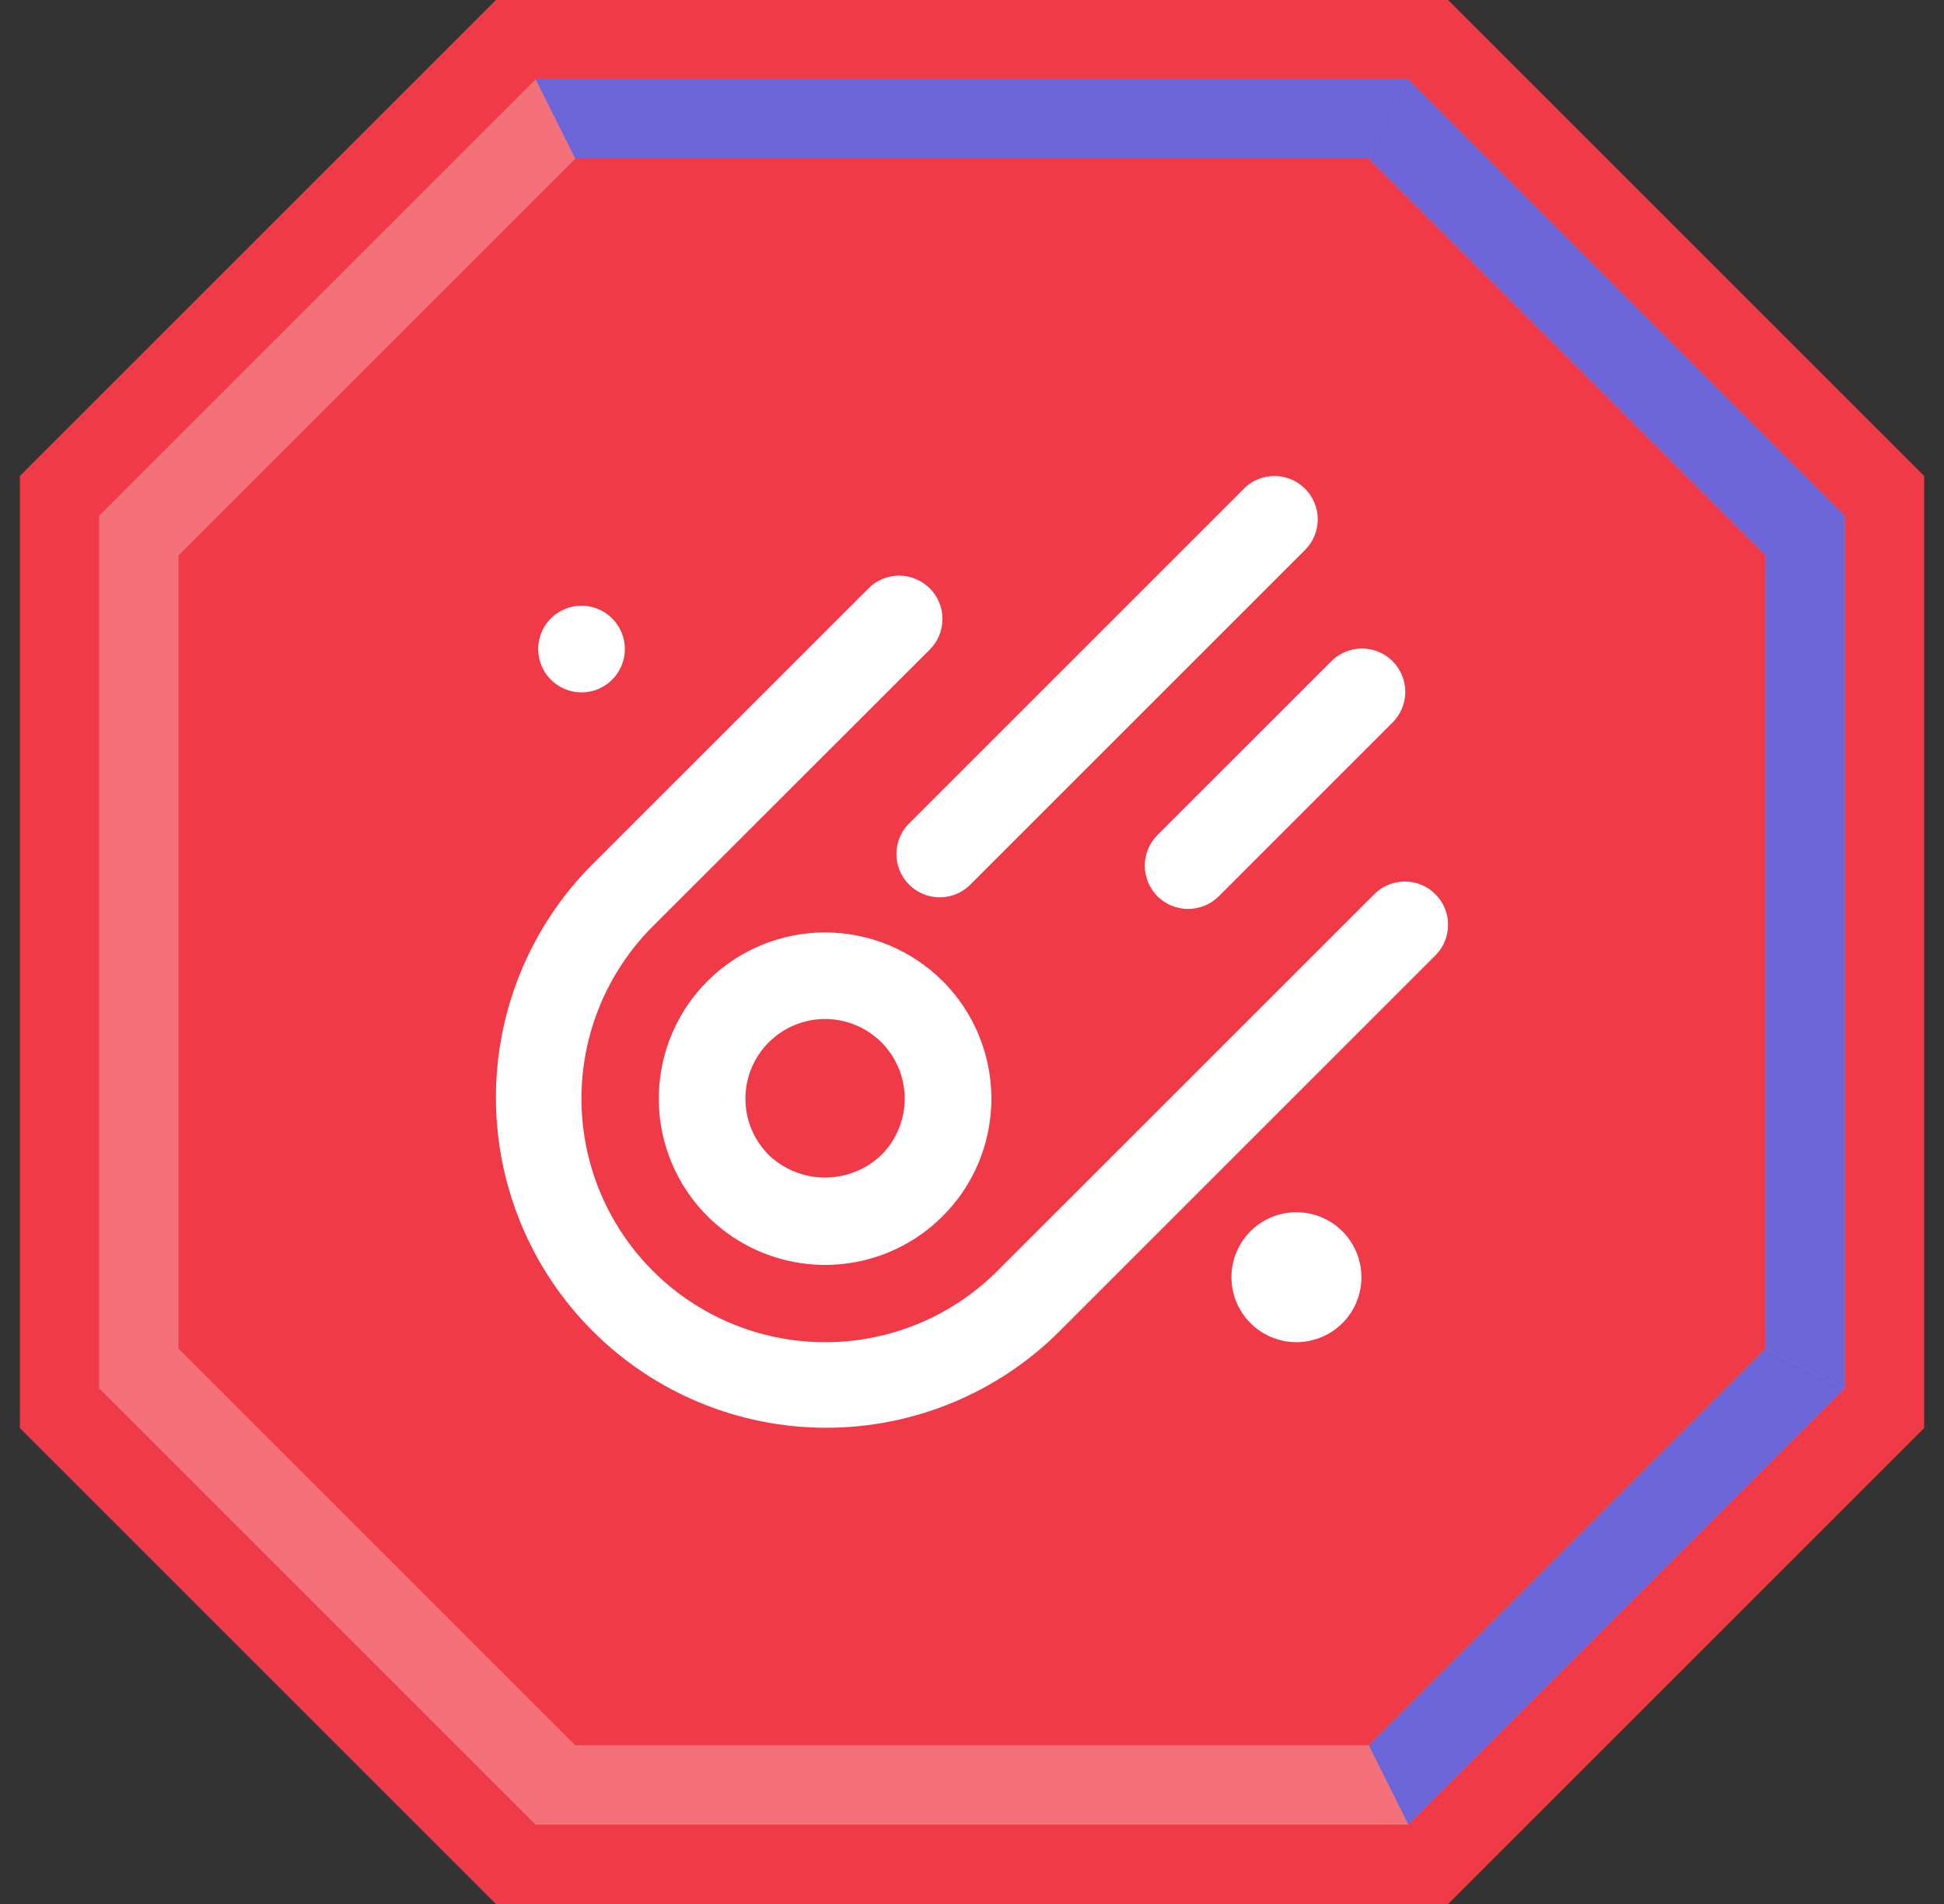 <svg width="49" height="48" viewBox="0 0 49 48" fill="none" xmlns="http://www.w3.org/2000/svg">
<rect x="0" y="0" width="49" height="48" fill="#333333" stroke="none"/>
<path d="M12.5 0H24.5H36.5L48.5 12V24V36L36.5 48H24.5H12.5L0.5 36V24V12L12.5 0Z" fill="#F03A47"/>
<path d="M13.5 2H24.5H35.5L46.5 13V24V35L35.5 46H24.5H13.5L2.5 35V24V13L13.5 2Z" fill="#F4717A"/>
<path d="M14.5 4H24.5H34.5L44.5 14V24V34L34.5 44H24.5H14.5L4.5 34V24V14L14.5 4Z" fill="#F03A47"/>
<path d="M36.18 22.542C36.385 22.747 36.5 23.025 36.5 23.314C36.5 23.604 36.385 23.881 36.18 24.086L26.679 33.588C25.114 35.136 23.001 36.001 20.8 35.994C18.6 35.988 16.491 35.111 14.936 33.554C13.38 31.998 12.505 29.889 12.5 27.688C12.495 25.488 13.362 23.375 14.911 21.811L21.878 14.846C21.978 14.742 22.099 14.658 22.232 14.601C22.365 14.544 22.509 14.514 22.654 14.512C22.799 14.511 22.942 14.539 23.077 14.594C23.211 14.649 23.333 14.73 23.436 14.832C23.538 14.935 23.619 15.057 23.674 15.191C23.729 15.325 23.756 15.469 23.755 15.614C23.754 15.759 23.724 15.902 23.667 16.036C23.609 16.169 23.526 16.289 23.422 16.39L16.455 23.352C15.303 24.504 14.656 26.067 14.656 27.696C14.656 29.325 15.303 30.887 16.455 32.039C17.607 33.191 19.169 33.838 20.799 33.838C22.428 33.838 23.99 33.191 25.142 32.039L34.644 22.538C34.849 22.336 35.125 22.223 35.413 22.224C35.7 22.225 35.976 22.339 36.18 22.542ZM23.761 24.733C24.347 25.319 24.746 26.066 24.908 26.879C25.07 27.692 24.987 28.535 24.67 29.301C24.352 30.067 23.815 30.722 23.126 31.182C22.436 31.643 21.626 31.889 20.797 31.889C19.968 31.889 19.157 31.643 18.468 31.182C17.779 30.722 17.241 30.067 16.924 29.301C16.607 28.535 16.524 27.692 16.686 26.879C16.848 26.066 17.247 25.319 17.834 24.733C18.62 23.948 19.686 23.507 20.797 23.507C21.908 23.507 22.974 23.948 23.761 24.733ZM22.216 26.277C22.03 26.091 21.808 25.943 21.565 25.842C21.321 25.741 21.06 25.689 20.796 25.689C20.533 25.689 20.272 25.741 20.028 25.842C19.784 25.943 19.563 26.091 19.377 26.277C19.19 26.464 19.042 26.685 18.941 26.929C18.84 27.172 18.789 27.433 18.789 27.697C18.789 27.961 18.84 28.222 18.941 28.465C19.042 28.709 19.19 28.93 19.377 29.117C19.759 29.483 20.267 29.687 20.796 29.687C21.325 29.687 21.834 29.483 22.216 29.117C22.592 28.74 22.804 28.229 22.804 27.697C22.804 27.165 22.592 26.654 22.216 26.277ZM31.36 12.314L22.95 20.724C22.841 20.823 22.753 20.944 22.692 21.079C22.631 21.214 22.598 21.36 22.595 21.508C22.592 21.655 22.619 21.802 22.674 21.939C22.73 22.077 22.812 22.201 22.918 22.305C23.023 22.41 23.148 22.491 23.285 22.546C23.423 22.6 23.57 22.626 23.718 22.622C23.866 22.617 24.011 22.583 24.145 22.521C24.28 22.459 24.4 22.37 24.499 22.26L32.908 13.851C33.107 13.645 33.217 13.369 33.215 13.083C33.212 12.796 33.097 12.522 32.895 12.32C32.692 12.117 32.419 12.002 32.132 12C31.846 11.998 31.57 12.108 31.364 12.307L31.36 12.314ZM29.175 22.596C29.38 22.8 29.658 22.915 29.947 22.915C30.237 22.915 30.515 22.8 30.72 22.596L35.088 18.227C35.192 18.126 35.276 18.006 35.333 17.872C35.39 17.739 35.42 17.596 35.422 17.451C35.423 17.306 35.395 17.162 35.34 17.028C35.285 16.894 35.204 16.772 35.102 16.669C34.999 16.567 34.877 16.486 34.743 16.431C34.609 16.376 34.465 16.348 34.32 16.349C34.175 16.351 34.032 16.381 33.898 16.438C33.765 16.495 33.645 16.578 33.544 16.683L29.175 21.051C28.971 21.256 28.855 21.534 28.855 21.823C28.855 22.113 28.971 22.391 29.175 22.596ZM15.75 16.363C15.75 16.147 15.686 15.936 15.566 15.756C15.446 15.576 15.275 15.436 15.075 15.354C14.876 15.271 14.656 15.249 14.444 15.292C14.233 15.334 14.038 15.438 13.885 15.591C13.732 15.743 13.629 15.938 13.586 16.15C13.544 16.362 13.566 16.581 13.649 16.781C13.731 16.98 13.871 17.151 14.051 17.271C14.23 17.391 14.441 17.455 14.658 17.455C14.947 17.455 15.225 17.34 15.43 17.135C15.635 16.93 15.75 16.652 15.75 16.363ZM34.316 32.199C34.316 31.875 34.22 31.558 34.04 31.289C33.86 31.019 33.604 30.809 33.305 30.685C33.005 30.561 32.676 30.529 32.358 30.592C32.04 30.655 31.748 30.811 31.519 31.04C31.29 31.27 31.134 31.561 31.071 31.879C31.008 32.197 31.04 32.526 31.164 32.826C31.288 33.125 31.498 33.381 31.768 33.561C32.037 33.741 32.354 33.837 32.678 33.837C33.112 33.837 33.529 33.664 33.836 33.357C34.143 33.05 34.316 32.633 34.316 32.199Z" fill="white"/>
<path d="M13.5 2H35.5L34.5 4H14.5L13.5 2Z" fill="#6C65D7"/>
<path d="M35.5 2L46.5 13L44.5 14L34.5 4L35.5 2Z" fill="#6C65D7"/>
<path d="M46.5 13V35L44.5 34V14L46.5 13Z" fill="#6C65D7"/>
<path d="M46.5 35L35.5 46L34.5 44L44.5 34L46.5 35Z" fill="#6C65D7"/>
</svg>
